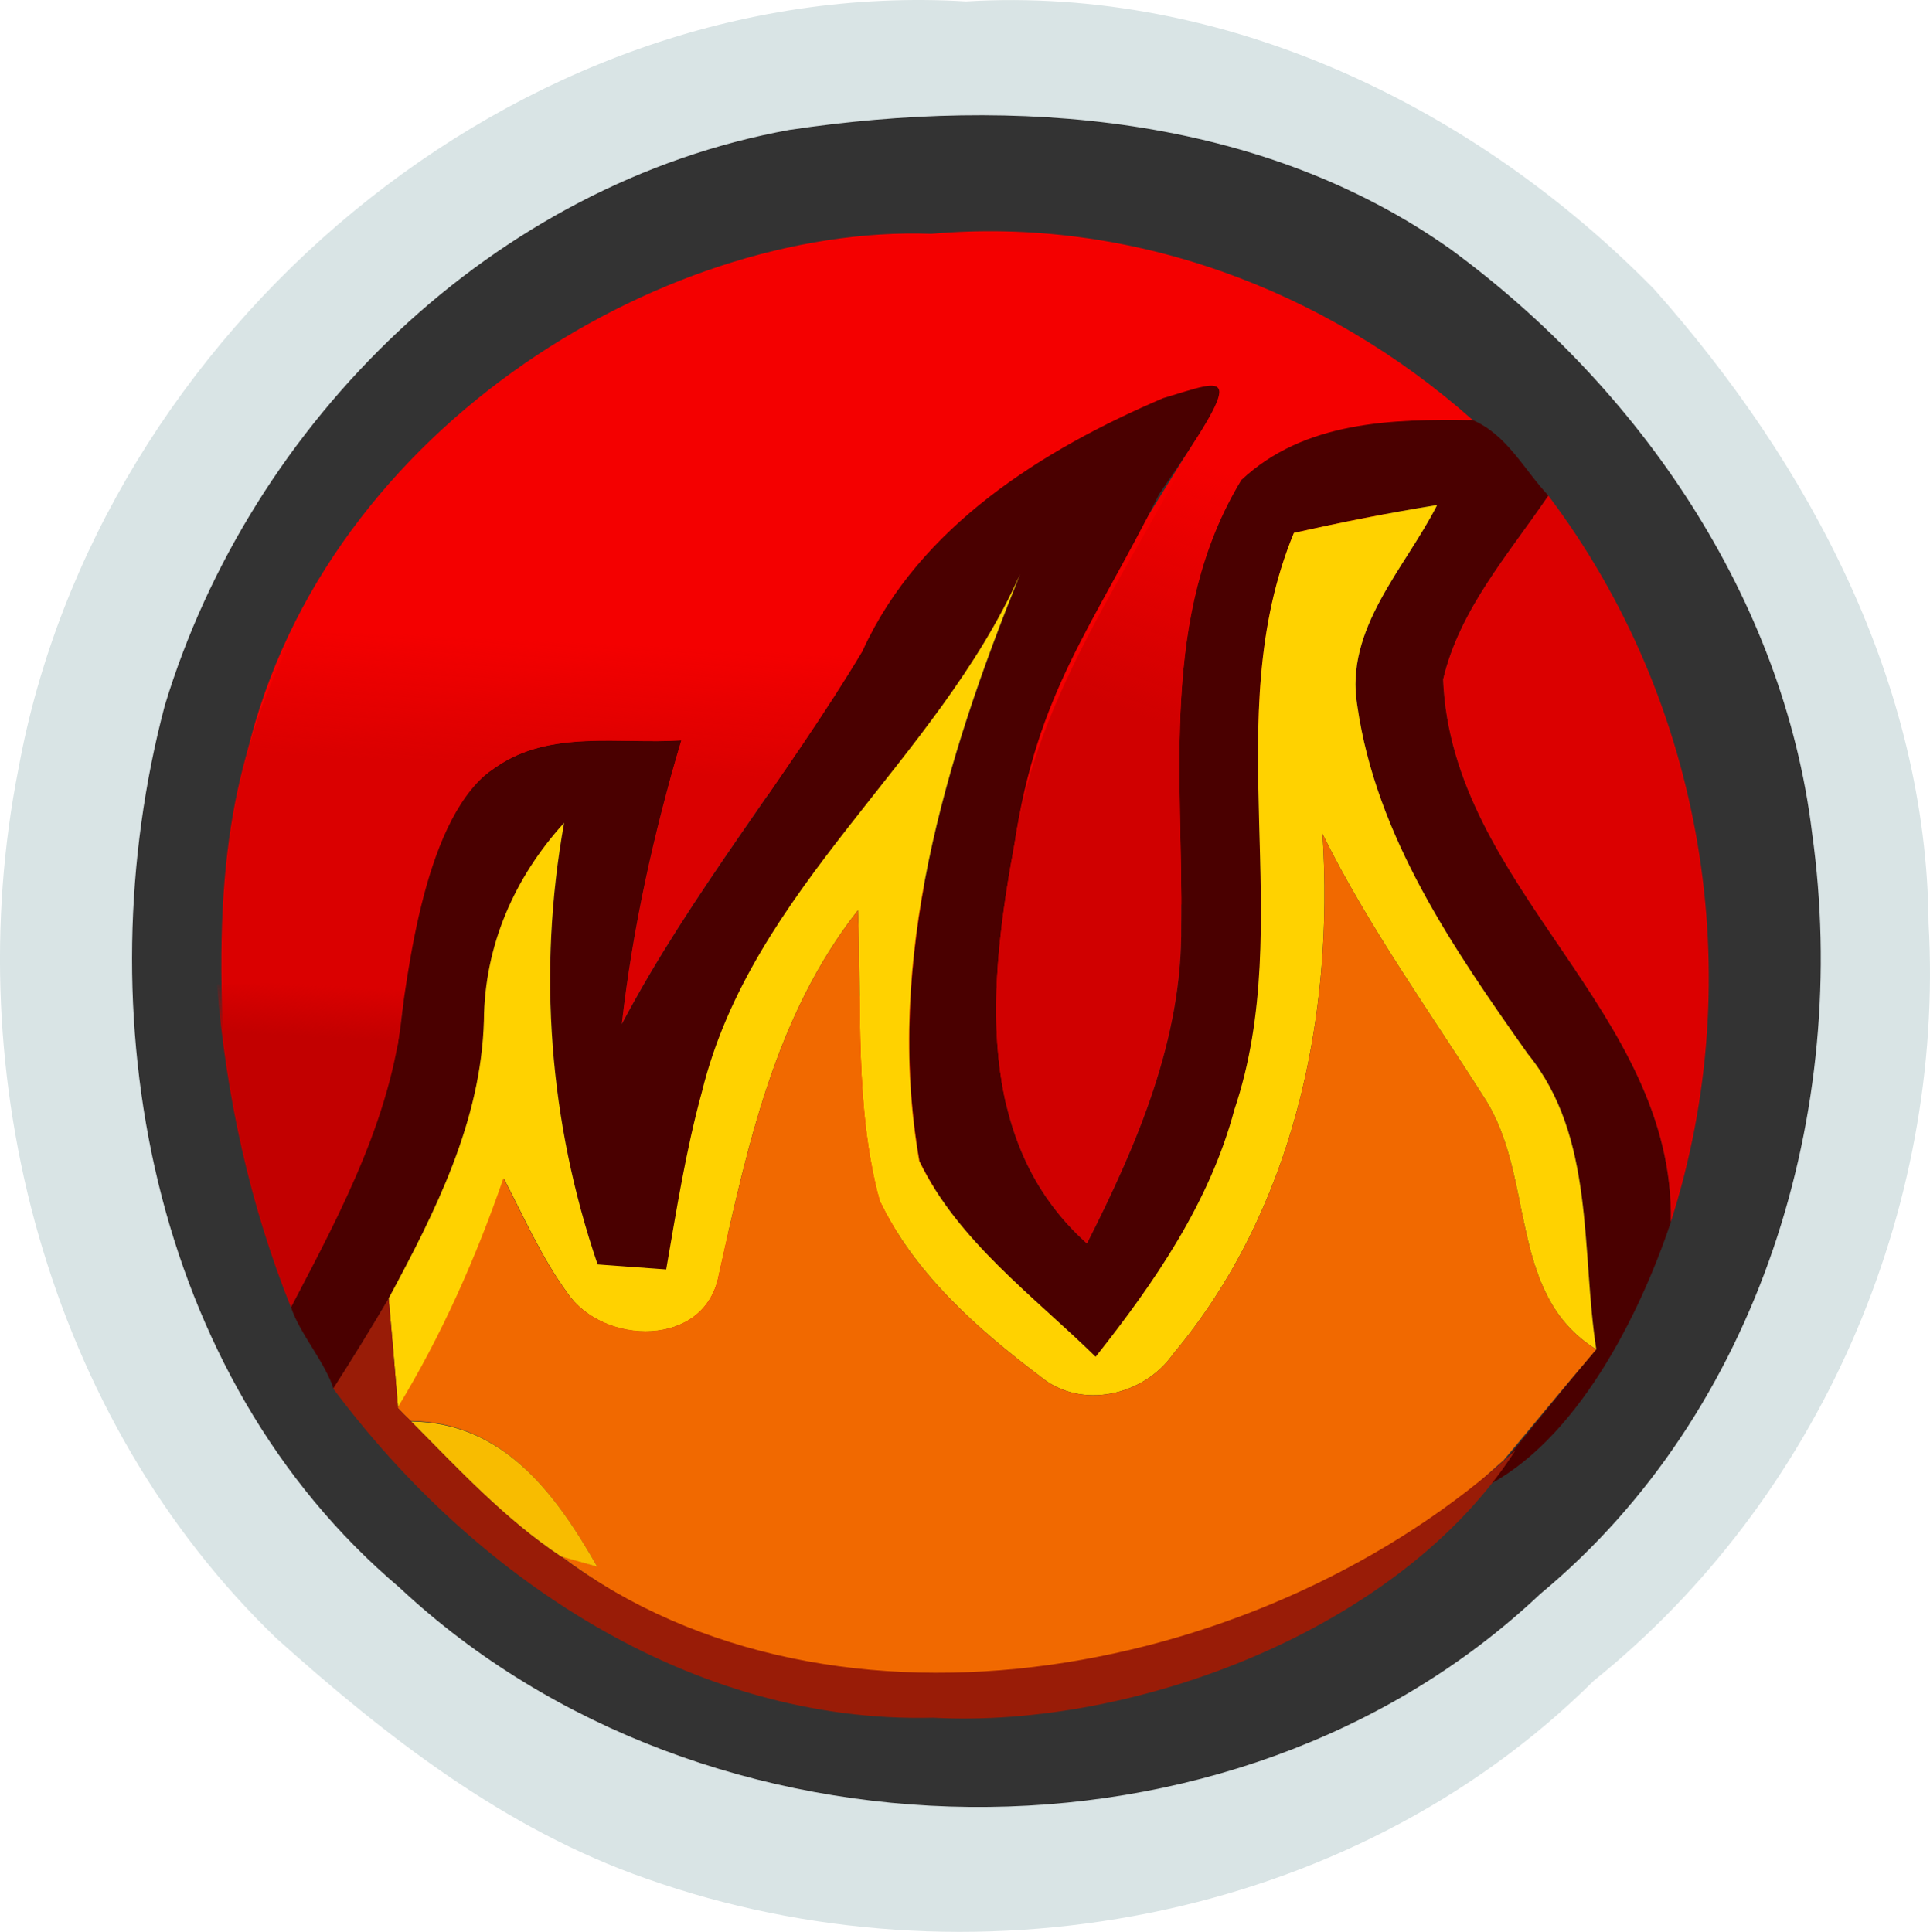 <?xml version="1.0" encoding="UTF-8" standalone="no"?>
<!-- Created with Inkscape (http://www.inkscape.org/) -->
<!-- Extracted from YugiPedia (https://ms.yugipedia.com//6/6c/BAM-FIRE.svg) -->

<svg
   xmlns:dc="http://purl.org/dc/elements/1.1/"
   xmlns:cc="http://creativecommons.org/ns#"
   xmlns:rdf="http://www.w3.org/1999/02/22-rdf-syntax-ns#"
   xmlns:svg="http://www.w3.org/2000/svg"
   xmlns="http://www.w3.org/2000/svg"
   xmlns:xlink="http://www.w3.org/1999/xlink"
   xmlns:sodipodi="http://sodipodi.sourceforge.net/DTD/sodipodi-0.dtd"
   xmlns:inkscape="http://www.inkscape.org/namespaces/inkscape"
   width="77.017"
   height="77.103"
   id="svg3335"
   version="1.1"
   inkscape:version="0.48.1 "
   sodipodi:docname="FIRE.svg">
  <defs
     id="defs3337">
    <linearGradient
       gradientTransform="matrix(1.25,0,0,1.25,185.164,482.15)"
       inkscape:collect="always"
       xlink:href="#linearGradient3259"
       id="linearGradient3265"
       x1="129.773"
       y1="41.585"
       x2="129.865"
       y2="39.917"
       gradientUnits="userSpaceOnUse" />
    <linearGradient
       inkscape:collect="always"
       id="linearGradient3259">
      <stop
         style="stop-color:#c20000;stop-opacity:1;"
         offset="0"
         id="stop3261" />
      <stop
         style="stop-color:#c20000;stop-opacity:0;"
         offset="1"
         id="stop3263" />
    </linearGradient>
    <linearGradient
       gradientTransform="matrix(1.25,0,0,1.25,185.164,482.15)"
       inkscape:collect="always"
       xlink:href="#linearGradient3281"
       id="linearGradient3287"
       x1="137.75"
       y1="33"
       x2="137.95"
       y2="28.95"
       gradientUnits="userSpaceOnUse" />
    <linearGradient
       inkscape:collect="always"
       id="linearGradient3281">
      <stop
         style="stop-color:#da0000;stop-opacity:1;"
         offset="0"
         id="stop3283" />
      <stop
         style="stop-color:#da0000;stop-opacity:0;"
         offset="1"
         id="stop3285" />
    </linearGradient>
    <linearGradient
       gradientTransform="matrix(1.25,0,0,1.25,185.164,482.15)"
       inkscape:collect="always"
       xlink:href="#linearGradient3289"
       id="linearGradient3295"
       x1="156.2"
       y1="31.2"
       x2="159.05"
       y2="23.45"
       gradientUnits="userSpaceOnUse" />
    <linearGradient
       inkscape:collect="always"
       id="linearGradient3289">
      <stop
         style="stop-color:#d00000;stop-opacity:1;"
         offset="0"
         id="stop3291" />
      <stop
         style="stop-color:#d00000;stop-opacity:0;"
         offset="1"
         id="stop3293" />
    </linearGradient>
  </defs>
  <sodipodi:namedview
     id="base"
     pagecolor="#ffffff"
     bordercolor="#666666"
     borderopacity="1.0"
     inkscape:pageopacity="0.0"
     inkscape:pageshadow="2"
     inkscape:zoom="2.8"
     inkscape:cx="52.246787"
     inkscape:cy="27.796271"
     inkscape:document-units="px"
     inkscape:current-layer="layer1"
     showgrid="false"
     fit-margin-top="0"
     fit-margin-left="0"
     fit-margin-right="0"
     fit-margin-bottom="0"
     inkscape:window-width="469"
     inkscape:window-height="455"
     inkscape:window-x="115"
     inkscape:window-y="115"
     inkscape:window-maximized="0" />
  <g
     inkscape:label="Layer 1"
     inkscape:groupmode="layer"
     id="layer1"
     transform="translate(-335.402,-492.756)">
    <path
       style="fill:#d9e4e5"
       inkscape:connector-curvature="0"
       d="m 336.139,523.438 c 3.175,-17.4 19.875,-31.7 37.812,-30.625 10.363,-0.625 20.325,4.213 27.462,11.488 6.213,7 10.875,15.762 10.95,25.312 0.65,11.488 -4.388,23.012 -13.363,30.225 -9.738,9.675 -25.025,12.425 -37.8,7.9 -5.638,-1.962 -10.387,-5.662 -14.775,-9.6 -9.113,-8.775 -12.713,-22.425 -10.287,-34.7 z"
       id="path8" />
    <path
       style="fill:#333333"
       inkscape:connector-curvature="0"
       d="m 366.926,497.938 c 8.963,-1.337 18.762,-0.625 26.375,4.775 7.513,5.513 13.275,13.912 14.412,23.288 1.55,11.075 -2.087,23.113 -10.85,30.375 -12.25,11.575 -33.312,11.175 -45.525,-0.263 -9.963,-8.438 -12.588,-22.975 -9.363,-35.188 3.438,-11.35 13.125,-20.85 24.95,-22.988 z"
       id="path16" />
    <path
       d="m 345.114,523.463 c 2.8,-13.4 16.688,-21.762 27.45,-21.375 7.925,-0.7 15.713,2.2 21.613,7.438 -3.237,-0.05 -8.6,16.538 -11.113,18.887 -0.55,-0.637 -49.424,61.565 0.2,-18.375 l -1.575,-1.212 c -4.8,2.05 -12.338,10.875 -14.6,15.812 -7.525,-0.825 -14.412,-0.9 -21.975,-1.175 z"
       id="path26"
       inkscape:connector-curvature="0"
       style="fill:#f40000"
       sodipodi:nodetypes="cccccccc" />
    <path
       d="m 369.839,518.7 c 2.263,-4.938 7.182,-8.004 11.982,-10.054 2.643,-0.79 3.361,-1.288 -0.159,3.828 -2.675,5.35 -4.86,7.876 -5.773,13.951 -1,5.45 -1.688,11.875 2.888,15.963 2,-3.95 3.812,-8.162 3.763,-12.675 0.075,-5.987 -0.875,-12.4 2.4,-17.8 2.513,-2.35 6,-2.438 9.238,-2.388 1.375,0.6 2.038,1.975 3.013,3.013 -1.575,2.325 -3.55,4.55 -4.2,7.338 0.338,8.338 9.25,13.225 9.088,21.65 -1.238,3.712 -3.777,8.805 -7.515,10.617 1.238,-1.475 3.29,-4.067 4.54,-5.53 -0.613,-3.95 -0.037,-8.488 -2.737,-11.8 -2.975,-4.213 -6.05,-8.662 -6.8,-13.9 -0.512,-3.062 1.9,-5.463 3.188,-8 -1.925,0.312 -3.825,0.688 -5.713,1.113 -3.062,7.4 0.15,15.537 -2.375,23.025 -0.988,3.7 -3.188,6.9 -5.537,9.863 -2.487,-2.438 -5.5,-4.625 -7.037,-7.812 -1.4,-8.012 1.038,-16.05 4.025,-23.425 -3.337,7.487 -10.7,12.525 -12.7,20.663 -0.637,2.325 -1.012,4.713 -1.425,7.088 -0.675,-0.05 -2.05,-0.15 -2.737,-0.2 -1.938,-5.675 -2.4,-11.725 -1.337,-17.625 -1.988,2.188 -3.175,4.9 -3.2,7.888 -0.113,4.025 -1.938,7.625 -3.8,11.088 -0.713,1.212 -1.45,2.413 -2.212,3.6 -0.312,-1.025 -1.379,-2.245 -1.692,-3.257 2,-3.812 4.404,-8.58 4.529,-12.98 0.412,-3.062 0.812,-6.7 3.638,-8.562 2.163,-1.512 4.938,-0.912 7.412,-1.075 -1.1,3.7 -1.938,7.475 -2.375,11.325 2.775,-5.263 6.588,-9.85 9.625,-14.925 z"
       id="path60"
       inkscape:connector-curvature="0"
       style="fill:#4a0000"
       sodipodi:nodetypes="cccccccccccccccccccccccccccccccccc" />
    <path
       inkscape:connector-curvature="0"
       d="m 383.264,510.038 c 0.562,0.613 1.125,1.238 1.675,1.875 -3.275,5.4 -2.325,11.812 -2.4,17.8 0.05,4.513 -1.762,8.725 -3.763,12.675 -4.575,-4.088 -3.888,-10.512 -2.888,-15.963 0.912,-6.075 4.7,-11.037 7.375,-16.387 z"
       id="path62"
       style="fill:url(#linearGradient3295);fill-opacity:1" />
    <path
       style="fill:#ffd200"
       inkscape:connector-curvature="0"
       d="m 387.039,514.025 c 1.887,-0.425 3.788,-0.8 5.713,-1.113 -1.288,2.538 -3.7,4.938 -3.188,8 0.75,5.237 3.825,9.688 6.8,13.9 2.7,3.312 2.125,7.85 2.737,11.8 -3.562,-2.2 -2.413,-6.9 -4.475,-10.05 -2.2,-3.475 -4.625,-6.825 -6.45,-10.525 0.475,7.325 -1.163,15.037 -5.963,20.762 -1.163,1.663 -3.675,2.237 -5.287,0.9 -2.538,-1.913 -5.05,-4.138 -6.425,-7.037 -1.012,-3.763 -0.7,-7.713 -0.863,-11.575 -3.312,4.213 -4.412,9.438 -5.55,14.537 -0.525,2.938 -4.612,2.862 -6.05,0.725 -1.025,-1.413 -1.725,-3.013 -2.525,-4.55 -1.1,3.188 -2.475,6.287 -4.225,9.162 -0.087,-1.087 -0.275,-3.288 -0.375,-4.388 1.863,-3.462 3.688,-7.062 3.8,-11.088 0.025,-2.987 1.212,-5.7 3.2,-7.888 -1.062,5.9 -0.6,11.95 1.337,17.625 0.688,0.05 2.062,0.15 2.737,0.2 0.412,-2.375 0.787,-4.763 1.425,-7.088 2,-8.137 9.363,-13.175 12.7,-20.663 -2.987,7.375 -5.425,15.412 -4.025,23.425 1.538,3.188 4.55,5.375 7.037,7.812 2.35,-2.962 4.55,-6.162 5.537,-9.863 2.525,-7.487 -0.688,-15.625 2.375,-23.025 z"
       id="path76" />
    <path
       style="fill:#db0000"
       inkscape:connector-curvature="0"
       d="m 392.989,519.875 c 0.65,-2.788 2.625,-5.013 4.2,-7.338 6.213,8.238 8.037,19.15 4.888,28.988 0.163,-8.425 -8.75,-13.312 -9.088,-21.65 z"
       id="path78" />
    <path
       d="m 344.314,534.238 c -0.388,-7.825 0.675,-11.9 2.862,-16.275 7.562,0.275 15.137,-0.087 22.663,0.738 -3.038,5.075 -6.85,9.662 -9.625,14.925 0.438,-3.85 1.275,-7.625 2.375,-11.325 -2.475,0.163 -5.25,-0.438 -7.412,1.075 -2.825,1.863 -3.498,8.07 -3.911,11.133 -2.487,0.037 -4.464,-0.308 -6.952,-0.27 z"
       id="path94"
       inkscape:connector-curvature="0"
       style="fill:url(#linearGradient3287);fill-opacity:1"
       sodipodi:nodetypes="cccccccc" />
    <path
       d="m 388.176,526.038 c 1.825,3.7 4.25,7.05 6.45,10.525 2.062,3.15 0.912,7.85 4.475,10.05 -1.25,1.462 -2.462,2.95 -3.7,4.425 -0.237,0.2 -0.7,0.625 -0.938,0.838 -9.825,9.012 -25.72,11.164 -36.695,2.977 l 1.457,0.42 c -1.7,-2.987 -3.782,-5.758 -7.432,-5.808 -0.138,-0.125 -0.4,-0.388 -0.525,-0.525 1.75,-2.875 3.125,-5.975 4.225,-9.162 0.8,1.538 1.5,3.138 2.525,4.55 1.438,2.138 5.545,2.236 6.07,-0.702 1.137,-5.1 2.237,-10.325 5.55,-14.537 0.163,3.862 -0.15,7.812 0.863,11.575 1.375,2.9 3.888,5.125 6.425,7.037 1.613,1.337 4.125,0.762 5.287,-0.9 4.8,-5.725 6.438,-13.438 5.963,-20.762 z"
       id="path112"
       inkscape:connector-curvature="0"
       style="fill:#f16900"
       sodipodi:nodetypes="ccccccccccccccccc" />
    <path
       inkscape:connector-curvature="0"
       d="m 344.064,532.05 c 2.487,-0.037 4.987,-0.075 7.475,-0.113 -0.125,4.4 -2.087,8.35 -4.088,12.162 l -0.438,0.838 c -1.65,-4.112 -2.6,-8.475 -2.95,-12.887 z"
       id="path124"
       style="fill:url(#linearGradient3265);fill-opacity:1" />
    <path
       d="m 348.701,548.175 c 0.762,-1.188 1.5,-2.388 2.212,-3.6 0.1,1.1 0.287,3.3 0.375,4.388 0.125,0.138 0.388,0.4 0.525,0.525 1.887,1.9 3.725,3.888 5.975,5.388 10.975,8.188 28.264,4.775 38.089,-4.237 -4.562,7.125 -15.152,11.112 -23.239,10.675 -9.662,0.237 -18.35,-5.638 -23.938,-13.137 z"
       id="path150"
       inkscape:connector-curvature="0"
       style="fill:#991c07"
       sodipodi:nodetypes="cccccccc" />
    <path
       d="m 351.814,549.488 c 3.65,0.05 5.721,2.809 7.421,5.797 l -1.446,-0.409 c -2.25,-1.5 -4.088,-3.487 -5.975,-5.388 z"
       id="path152"
       inkscape:connector-curvature="0"
       style="fill:#f8bc00"
       sodipodi:nodetypes="cccc" />
  </g>
</svg>
